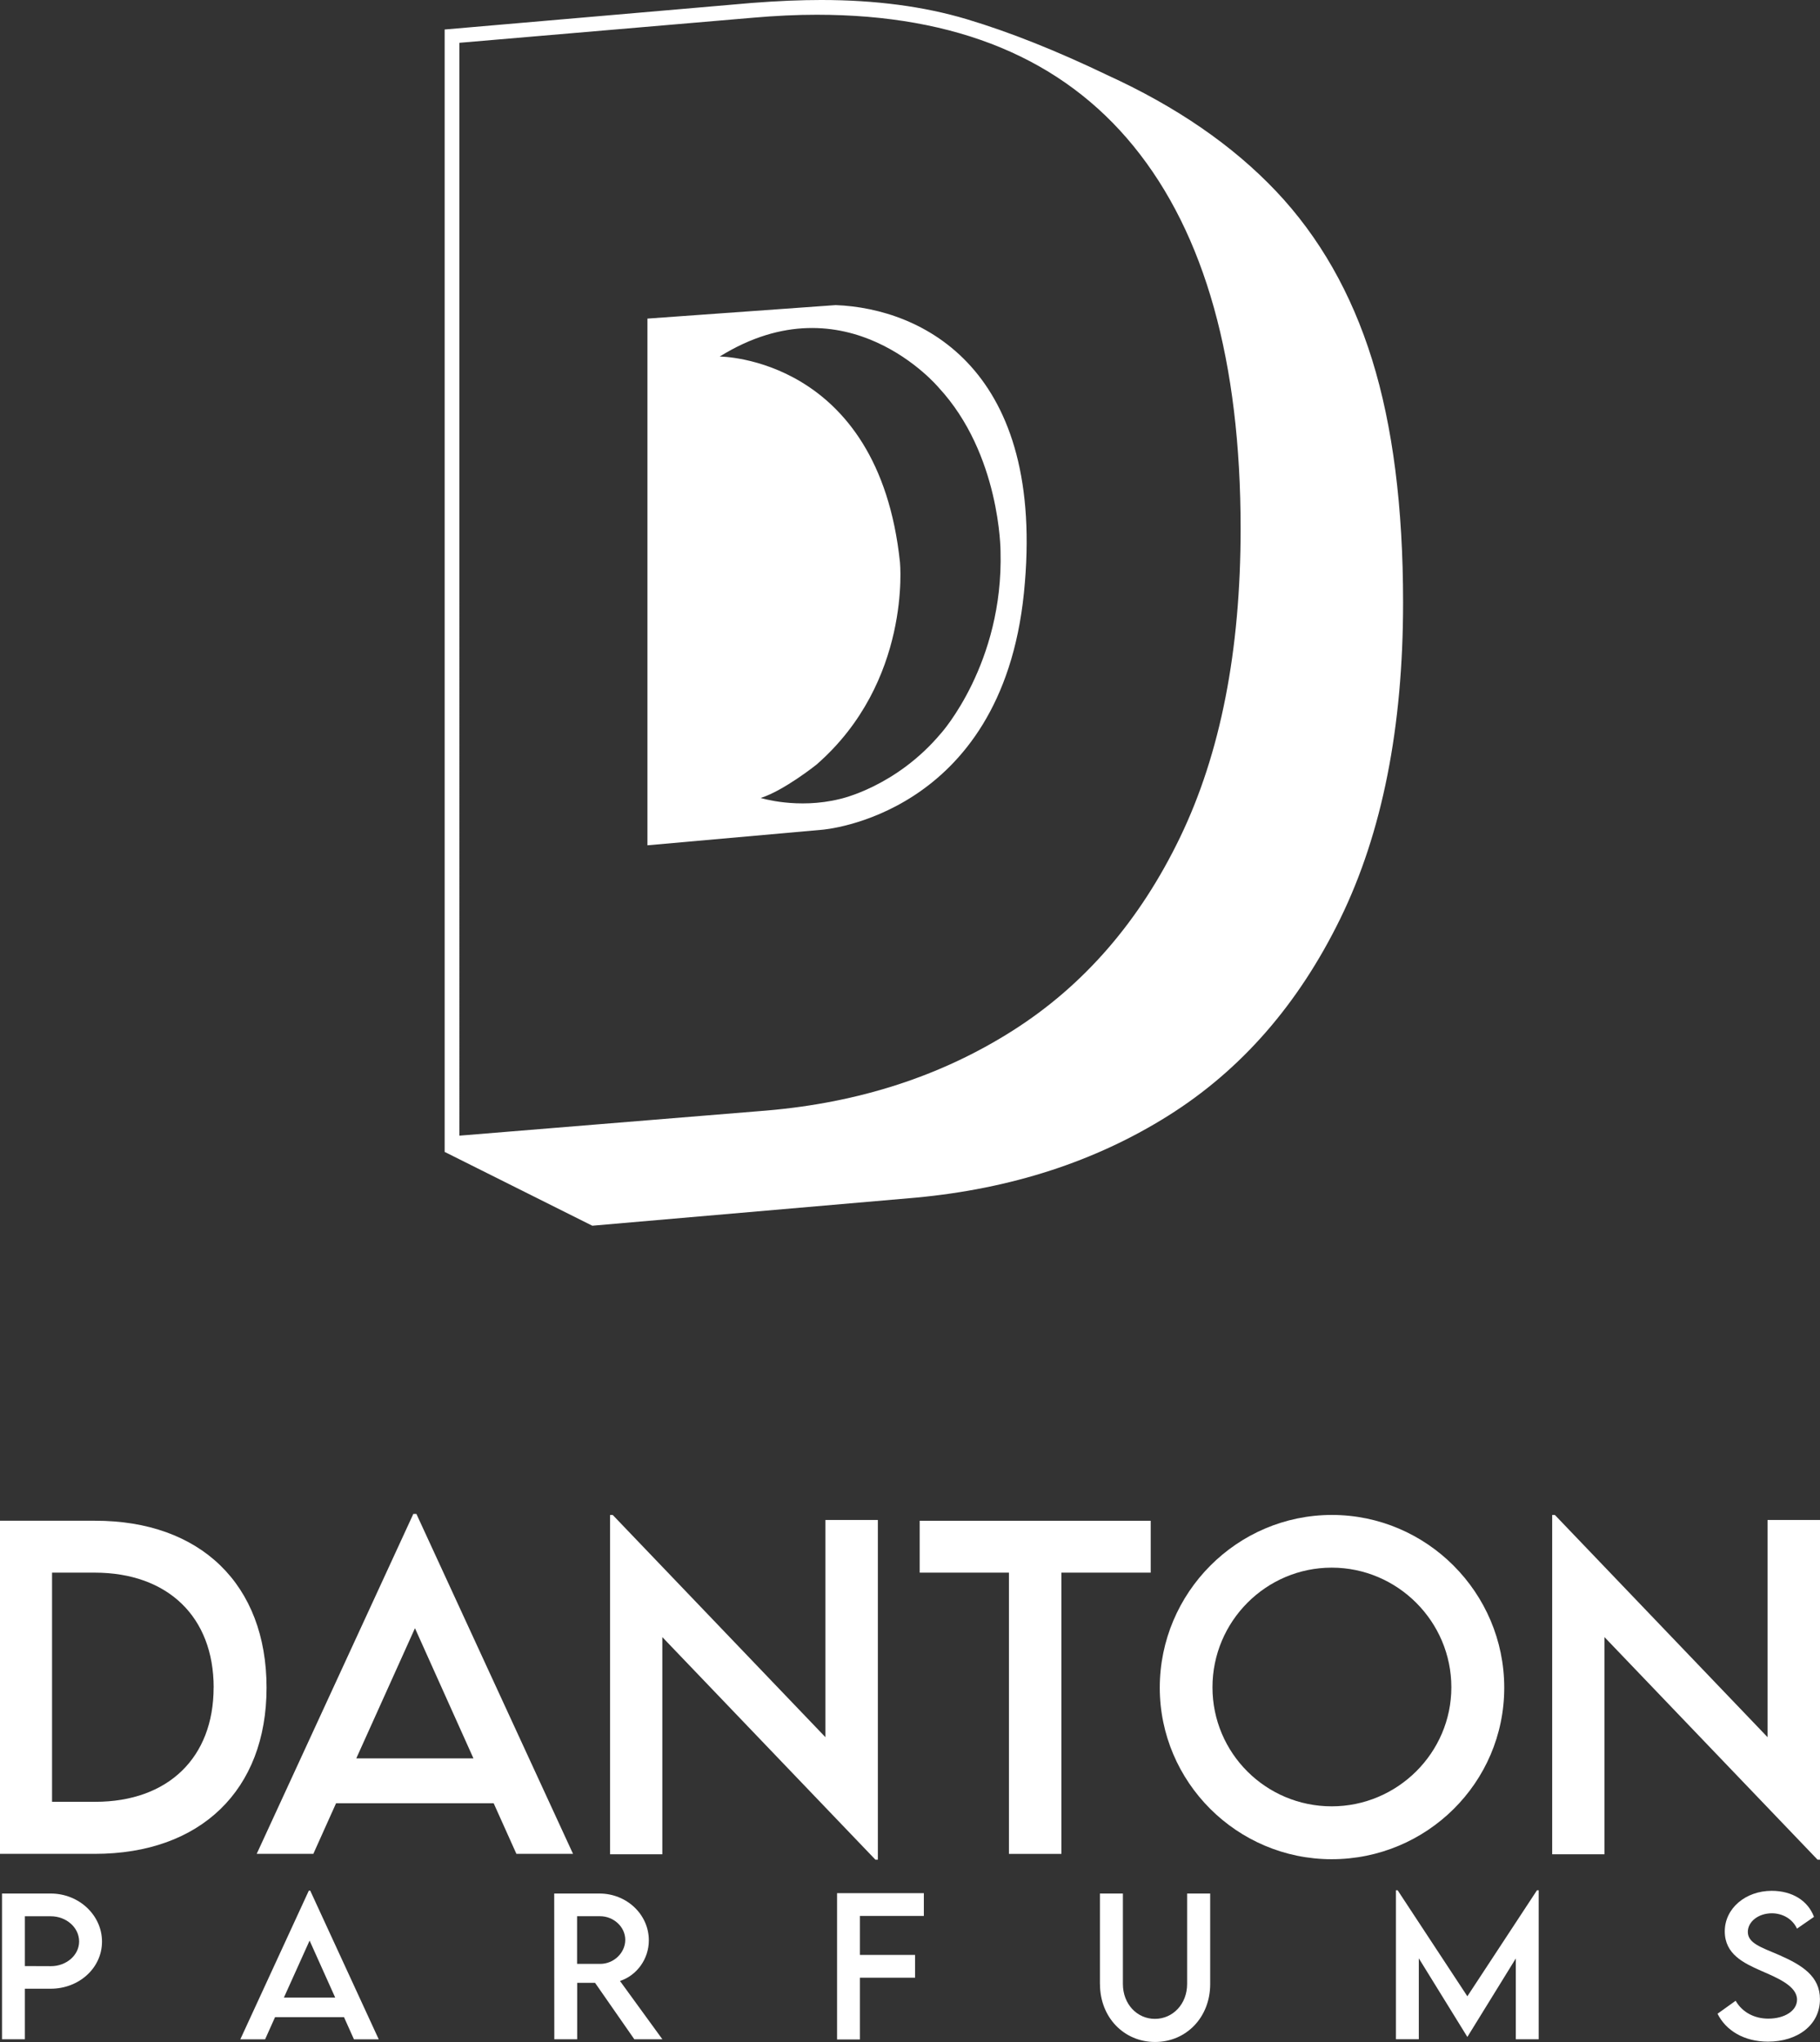 <?xml version="1.0" encoding="UTF-8"?>
<svg id="Layer_2" data-name="Layer 2" xmlns="http://www.w3.org/2000/svg" viewBox="0 0 389.87 437.43">
  <rect x="0" y="0" width="389.87" height="437.43" fill="#333333" stroke="none"/>
  <defs>
    <style>
      .cls-1 {
        fill: #fff;
      }
    </style>
  </defs>
  <g id="Layer_2-2" data-name="Layer 2">
    <path class="cls-1" d="M293.92,77.03c-4.43-14.24-11.29-26.26-20.56-36.06-9.29-9.81-21.31-18.09-36.07-24.84-10.97-5.27-21.04-9.28-30.21-12.02-9.18-2.74-19.57-4.11-31.16-4.11-2.11,0-4.43,.05-6.96,.15-2.53,.11-5.17,.27-7.91,.48L95.25,6.32V246.76l31.63,15.81,69.29-6.01c20.45-1.9,38.48-7.75,54.09-17.56,15.61-9.8,27.89-23.88,36.86-42.23,8.96-18.35,13.44-40.91,13.44-67.7,0-20.45-2.21-37.8-6.64-52.04Zm-41.13,102.34c-8.65,17.93-20.61,31.75-35.9,41.44-15.3,9.71-32.86,15.4-52.68,17.09l-65.8,5.38V9.17l62.96-5.38c2.31-.2,4.63-.36,6.96-.47,2.31-.11,4.53-.16,6.64-.16,29.94,0,52.56,9.39,67.86,28.16,15.29,18.77,22.93,46.08,22.93,81.93,0,26.16-4.32,48.2-12.97,66.12Z"/>
    <path class="cls-1" d="M179.01,65.36l-40.32,2.89v112.83l37.39-3.33s38.38-2.78,43.26-50.72c4.88-47.94-21.72-60.96-40.32-61.67Zm22.61,91.67c-9.69,11.59-21.71,14.13-21.71,14.13-9.06,2.25-16.95-.22-16.95-.22,5-1.59,11.94-7.14,11.94-7.14,20.38-17.77,17.89-43.32,17.89-43.32-4.61-44.09-38.62-44.1-38.62-44.1,27.22-16.91,46.88,6.62,46.88,6.62,13.27,14.3,13.28,35.12,13.28,35.12,.65,24-12.71,38.92-12.71,38.92Z"/>
    <g>
      <path class="cls-1" d="M57.1,361.54c0,21.91-14.12,35.59-36.78,35.59H0v-71.36H20.32c22.66-.04,36.78,13.68,36.78,35.77Zm-11.33-.04c0-15.14-9.83-24.61-25.5-24.61H11.15v49.09h9.25c15.58,0,25.36-9.43,25.36-24.48Z"/>
      <path class="cls-1" d="M105.76,386.29h-33.77l-4.87,10.84h-12.13l33.55-72.82h.66l33.55,72.82h-12.13l-4.87-10.84Zm-4.34-9.61l-12.53-27.89-12.57,27.89h25.1Z"/>
      <path class="cls-1" d="M188.05,325.6v72.77h-.53l-45.64-47.67v46.52h-11.2v-72.68h.58l45.55,47.59v-46.52h11.24Z"/>
      <path class="cls-1" d="M246.49,336.89h-19.12v60.25h-11.24v-60.25h-19.12v-11.11h49.49v11.11Z"/>
      <path class="cls-1" d="M248.44,361.54c0-20.36,16.56-37.01,36.87-37.01s36.92,16.64,36.92,37.01-16.64,36.74-36.96,36.74-36.83-16.56-36.83-36.74Zm62.46-.09c0-14.12-11.55-25.63-25.63-25.63s-25.54,11.51-25.54,25.63,11.46,25.5,25.54,25.5,25.63-11.46,25.63-25.5Z"/>
      <path class="cls-1" d="M389.87,325.6v72.77h-.53l-45.64-47.67v46.52h-11.2v-72.68h.58l45.55,47.59v-46.52h11.24Z"/>
    </g>
    <g>
      <path class="cls-1" d="M.43,405.63H10.87c6.04,0,10.98,4.63,10.98,10.3s-4.94,10.09-10.98,10.09H5.33v10.83H.43v-31.22Zm16.52,10.27c0-2.98-2.73-5.4-6.08-5.4H5.33v10.67l5.54,.02c3.35,.02,6.08-2.36,6.08-5.29Z"/>
      <path class="cls-1" d="M73.7,432.11h-14.78l-2.13,4.75h-5.31l14.68-31.86h.29l14.68,31.86h-5.31l-2.13-4.75Zm-1.9-4.2l-5.48-12.2-5.5,12.2h10.98Z"/>
      <path class="cls-1" d="M135.88,436.85l-8.41-12.09h-3.83v12.09h-4.9l-.02-31.22h9.7c5.81,0,10.57,4.47,10.57,10.03,0,4.03-2.6,7.53-6.18,8.7l9.08,12.49h-6.02Zm-7.34-16.15c2.94,.02,5.4-2.36,5.4-5.15s-2.5-5.06-5.4-5.06h-4.92v10.21h4.92Z"/>
      <path class="cls-1" d="M184.21,410.43v8.35h11.81v4.88h-11.81v13.23h-4.9v-31.34h18.59v4.88h-13.69Z"/>
      <path class="cls-1" d="M235.62,425.02v-19.39h4.92v19.37c0,4.32,3.04,7.48,6.86,7.48s6.9-3.16,6.9-7.48v-19.37h4.94v19.39c0,7.17-5.17,12.41-11.81,12.41s-11.8-5.25-11.8-12.41Z"/>
      <path class="cls-1" d="M329.61,404.95v31.9h-4.9v-17.32l-10.36,16.79h-.04l-10.38-16.81v17.33h-4.9v-31.9h.37l14.93,22.7,14.91-22.7h.37Z"/>
      <path class="cls-1" d="M367.93,431.37l3.87-2.77c1.39,2.44,3.99,3.83,6.99,3.83,3.51,0,6.16-1.69,6.16-4.07,0-2.89-4.11-4.63-7.75-6.2-3.66-1.63-7.73-3.52-7.73-8.43s4.44-8.68,10.05-8.68c4.45,0,7.79,2.15,9.06,5.58l-3.64,2.52c-.97-2.11-3.12-3.29-5.38-3.29-2.87,0-5.15,1.78-5.15,3.99,0,2.44,2.89,3.31,6.68,4.94,4.94,2.17,8.77,4.55,8.77,9.47,0,5.54-4.8,9.1-11.14,9.1-5.13,0-9.03-2.4-10.81-6Z"/>
    </g>
  </g>
</svg>